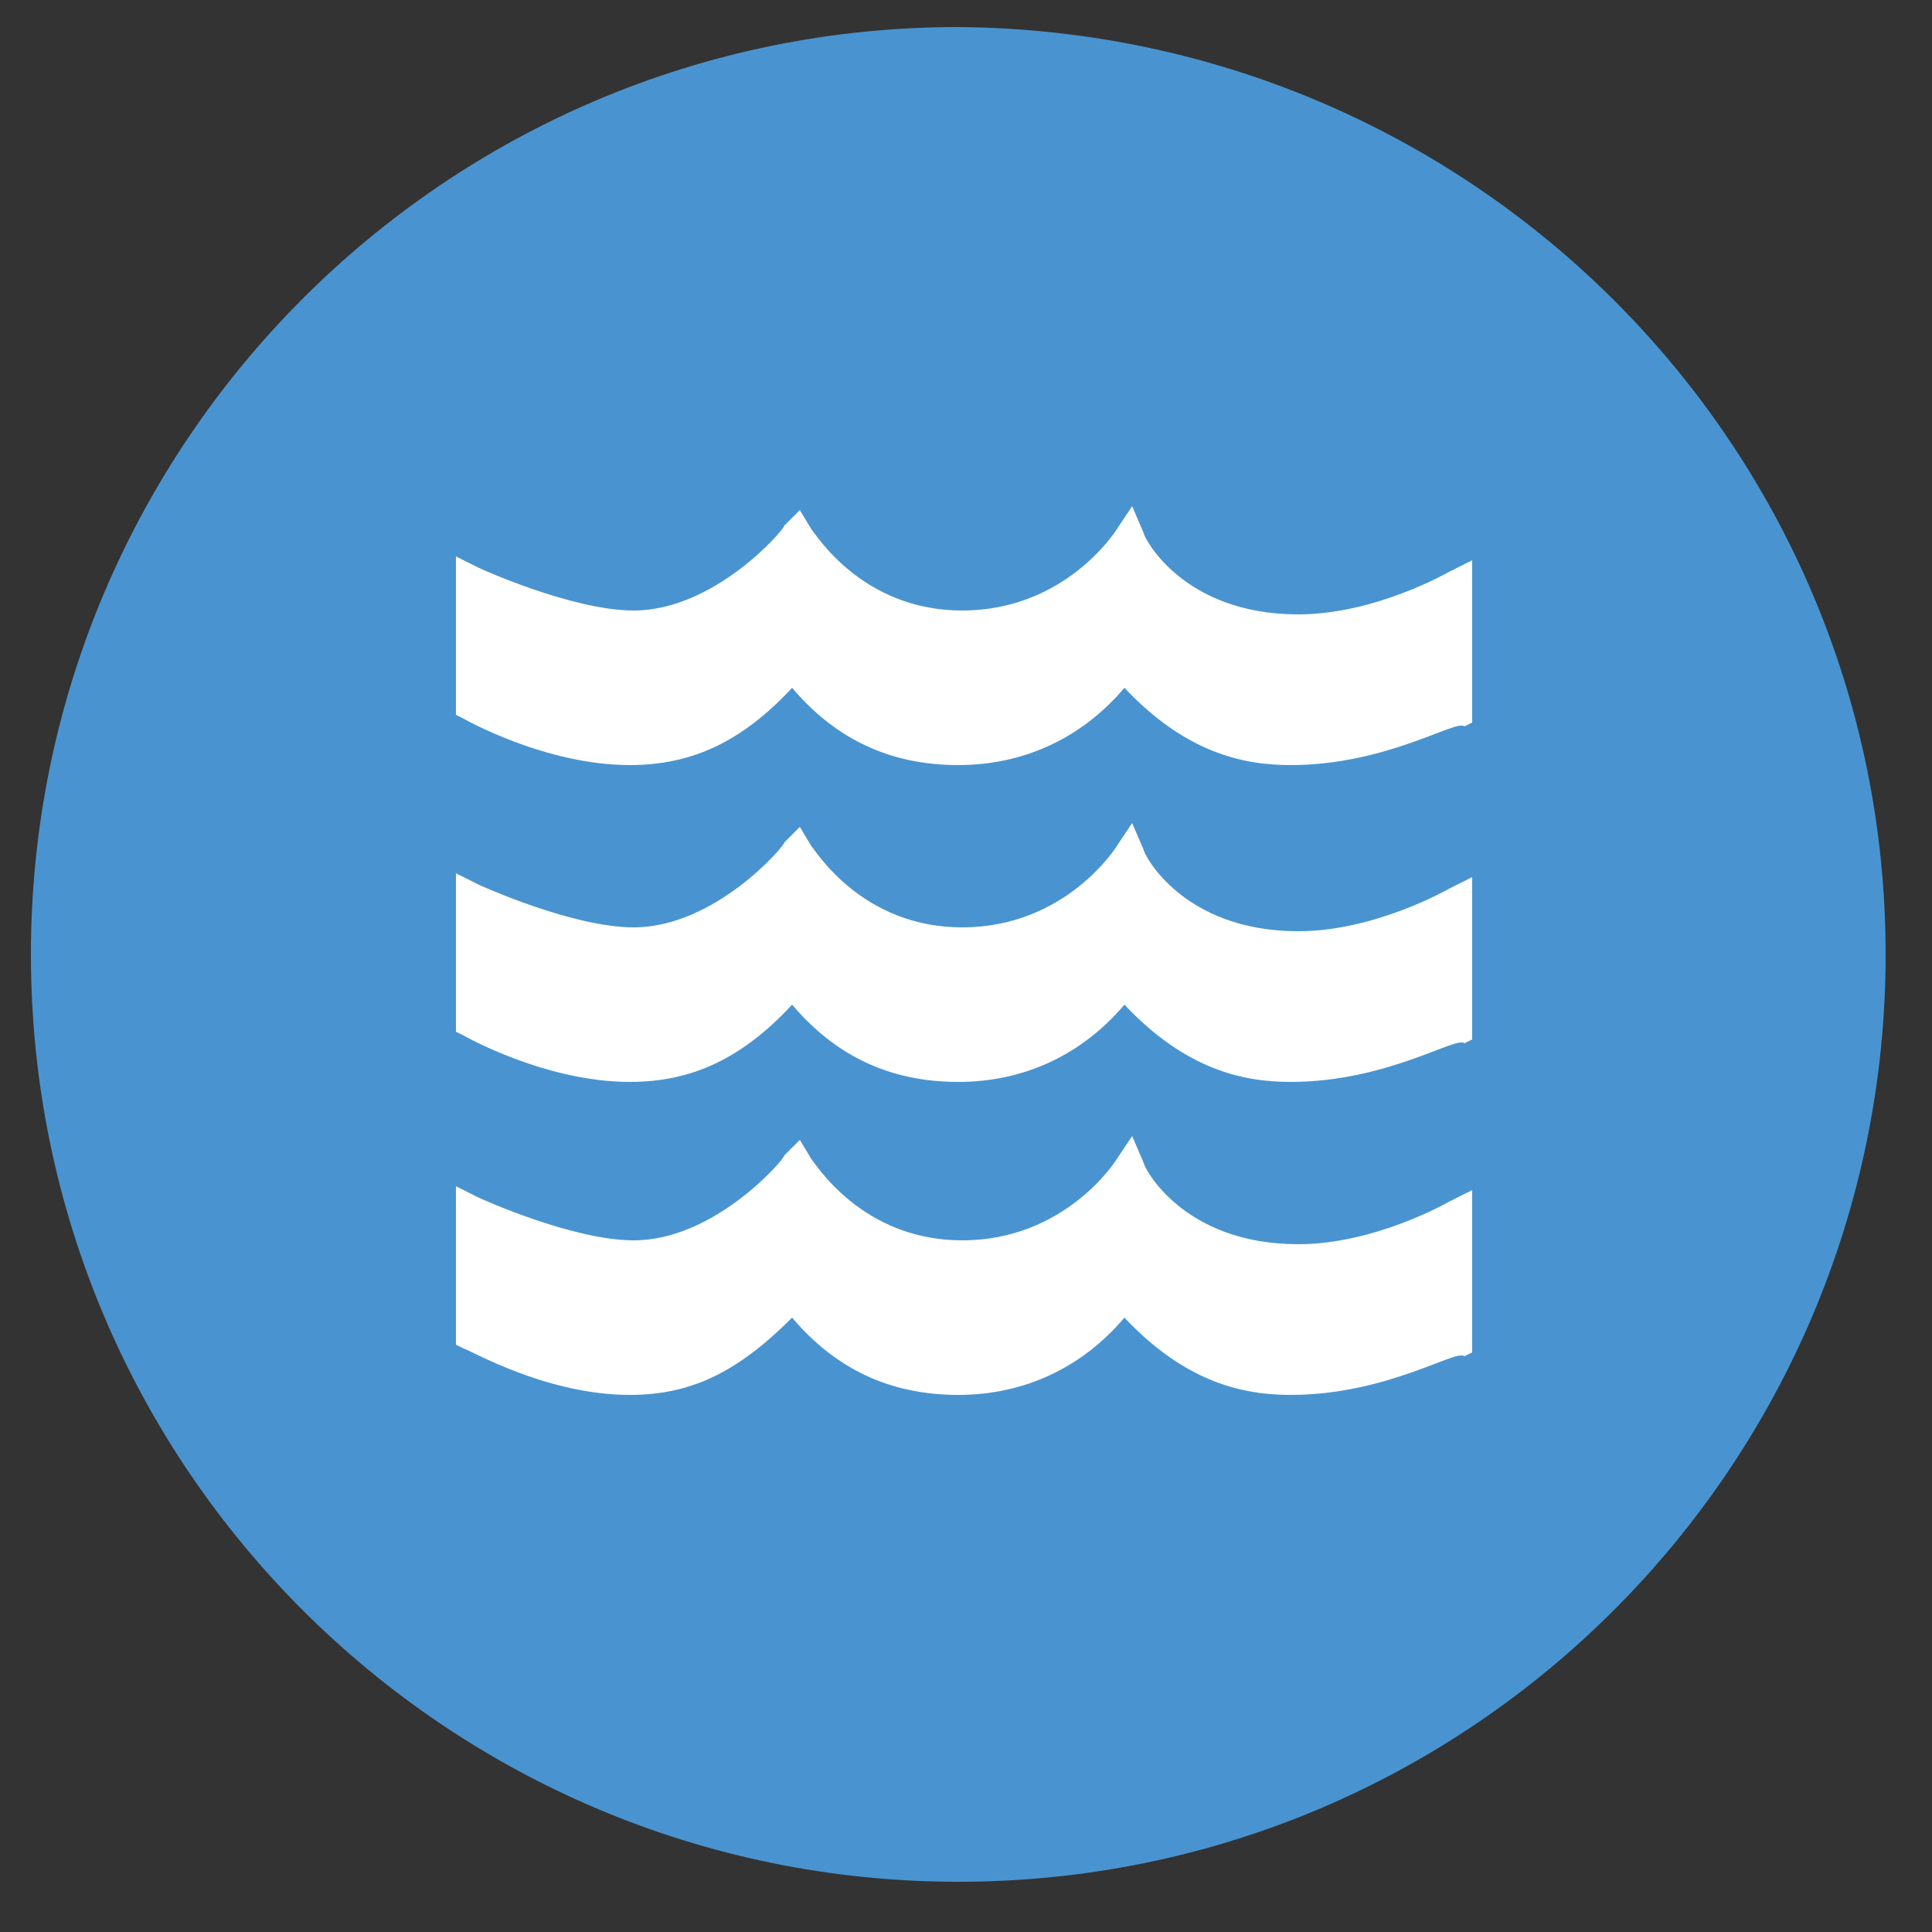 <?xml version="1.0" encoding="utf-8"?>
<!-- Generator: Adobe Illustrator 18.1.1, SVG Export Plug-In . SVG Version: 6.00 Build 0)  -->
<svg version="1.1" id="Layer_1" xmlns="http://www.w3.org/2000/svg" xmlns:xlink="http://www.w3.org/1999/xlink" x="0px" y="0px"
	 viewBox="0 0 50 50" enable-background="new 0 0 50 50" xml:space="preserve">
<rect x="0" y="0" width="50" height="50" fill="#333333" stroke="none"/>
<g>
	<g>
		<path fill="#4994D0" d="M48.8,24.7c0,13.2-10.7,24-24,24c-13.2,0-24-10.7-24-24c0-13.2,10.7-24,24-24
			C38.1,0.8,48.8,11.5,48.8,24.7z"/>
	</g>
	<g>
		<g>
			<g>
				<path fill="#FFFFFF" d="M33.4,27.6c-1.4,0-2.8-0.4-4.3-2.3c-1.3,1.8-2.9,2.3-4.3,2.3c-1.4,0-3-0.4-4.3-2.3
					c-1.5,1.7-2.7,2.3-4.2,2.3c-2.2,0-4.1-1.2-4.1-1.2v-3.3c0,0,2.5,1.1,4.1,1.1c2.3,0,4.2-2.3,4.2-2.3s1.4,2.3,4.3,2.3
					c2.9,0,4.3-2.3,4.3-2.3s1,2.3,4.3,2.3c2.1,0,4.1-1.1,4.1-1.1v3.3C37.6,26.4,35.8,27.6,33.4,27.6z"/>
				<path fill="#FFFFFF" d="M33.4,28c-1.2,0-2.7-0.3-4.3-2c-1.1,1.3-2.6,2-4.3,2c-1.8,0-3.2-0.7-4.3-2c-1.3,1.4-2.6,2-4.2,2
					c-2.2,0-4.3-1.2-4.3-1.2l-0.2-0.1v-4.1l0.6,0.3c0,0,2.4,1.1,4,1.1c2.1,0,3.9-2.1,3.9-2.2l0.4-0.4l0.3,0.5
					c0.1,0.1,1.3,2.1,3.9,2.1c2.7,0,4-2.1,4-2.1l0.4-0.6l0.3,0.7c0,0.1,1,2.1,4,2.1c2,0,3.9-1.1,3.9-1.1l0.6-0.3l0,4.2l-0.2,0.1
					C37.7,26.8,35.9,28,33.4,28z M29.1,24.7l0.3,0.4c1.5,1.9,2.8,2.1,4,2.1c1.8,0,3.3-0.7,3.7-1v-2.5c-0.8,0.4-2.2,0.9-3.7,0.9
					c-2.5,0-3.8-1.2-4.4-2c-0.6,0.7-2,2-4.3,2c-2.3,0-3.7-1.4-4.3-2.1c-0.7,0.7-2.3,2.1-4.2,2.1c-1.3,0-2.9-0.6-3.7-0.9v2.5
					c0.5,0.3,2.1,1,3.7,1c1.5,0,2.6-0.6,3.9-2.1l0.3-0.4l0.3,0.4c1.3,1.9,2.9,2.1,4,2.1c1.7,0,3-0.7,4-2.1L29.1,24.7z"/>
			</g>
		</g>
		<g>
			<g>
				<path fill="#FFFFFF" d="M33.4,19.4c-1.4,0-2.8-0.4-4.3-2.3c-1.3,1.8-2.9,2.3-4.3,2.3c-1.4,0-3-0.4-4.3-2.3
					c-1.5,1.7-2.7,2.3-4.2,2.3c-2.2,0-4.1-1.2-4.1-1.2v-3.3c0,0,2.5,1.1,4.1,1.1c2.3,0,4.2-2.3,4.2-2.3s1.4,2.3,4.3,2.3
					c2.9,0,4.3-2.3,4.3-2.3s1,2.3,4.3,2.3c2.1,0,4.1-1.1,4.1-1.1v3.3C37.6,18.3,35.8,19.4,33.4,19.4z"/>
				<path fill="#FFFFFF" d="M33.4,19.8c-1.2,0-2.7-0.3-4.3-2c-1.1,1.3-2.6,2-4.3,2c-1.8,0-3.2-0.7-4.3-2c-1.3,1.4-2.6,2-4.2,2
					c-2.2,0-4.3-1.2-4.3-1.2l-0.2-0.1v-4.1l0.6,0.3c0,0,2.4,1.1,4,1.1c2.1,0,3.9-2.1,3.9-2.2l0.4-0.4l0.3,0.5
					c0.1,0.1,1.3,2.1,3.9,2.1c2.7,0,4-2.1,4-2.1l0.4-0.6l0.3,0.7c0,0.1,1,2.1,4,2.1c2,0,3.9-1.1,3.9-1.1l0.6-0.3v4.2l-0.2,0.1
					C37.7,18.6,35.9,19.8,33.4,19.8z M29.1,16.5l0.3,0.4c1.5,1.9,2.8,2.1,4,2.1c1.8,0,3.3-0.7,3.7-1v-2.5c-0.8,0.4-2.2,0.9-3.7,0.9
					c-2.5,0-3.8-1.2-4.4-2c-0.6,0.7-2,2-4.3,2c-2.3,0-3.7-1.4-4.3-2.1c-0.7,0.7-2.3,2.1-4.2,2.1c-1.3,0-2.9-0.6-3.7-0.9V18
					c0.5,0.3,2.1,1,3.7,1c1.5,0,2.6-0.6,3.9-2.1l0.3-0.4l0.3,0.4c1.3,1.9,2.9,2.1,4,2.1c1.7,0,3-0.7,4-2.1L29.1,16.5z"/>
			</g>
		</g>
		<g>
			<g>
				<path fill="#FFFFFF" d="M33.4,35.7c-1.4,0-2.8-0.4-4.4-2.3c-1.3,1.8-2.9,2.3-4.3,2.3c-1.4,0-3-0.4-4.3-2.3
					c-1.5,1.7-2.7,2.3-4.2,2.3c-2.2,0-4.1-1.2-4.1-1.2v-3.3c0,0,2.5,1.1,4.1,1.1c2.3,0,4.2-2.3,4.2-2.3s1.4,2.3,4.3,2.3
					c2.9,0,4.3-2.3,4.3-2.3s1,2.3,4.4,2.3c2.1,0,4.1-1.1,4.1-1.1v3.3C37.6,34.5,35.8,35.7,33.4,35.7z"/>
				<path fill="#FFFFFF" d="M33.4,36.1c-1.2,0-2.7-0.3-4.3-2c-1.1,1.3-2.6,2-4.3,2c-1.8,0-3.2-0.7-4.3-2c-1.4,1.4-2.6,2-4.2,2
					c-2.2,0-4.2-1.2-4.3-1.2l-0.2-0.1v-4.1l0.6,0.3c0,0,2.4,1.1,4,1.1c2.1,0,3.9-2.1,3.9-2.2l0.4-0.4l0.3,0.5
					c0.1,0.1,1.3,2.1,3.9,2.1c2.7,0,4-2.1,4-2.1l0.4-0.6l0.3,0.7c0,0.1,1,2.1,4,2.1c2,0,3.9-1.1,3.9-1.1l0.6-0.3l0,4.2l-0.2,0.1
					C37.7,34.9,35.9,36.1,33.4,36.1z M29,32.8l0.3,0.4c1.5,1.9,2.8,2.1,4,2.1c1.8,0,3.3-0.7,3.7-1v-2.5c-0.8,0.4-2.2,0.9-3.7,0.9
					c-2.5,0-3.8-1.2-4.4-2c-0.6,0.7-2,2-4.3,2c-2.3,0-3.7-1.4-4.3-2.1c-0.7,0.7-2.3,2.1-4.2,2.1c-1.3,0-2.9-0.6-3.7-0.9v2.5
					c0.5,0.3,2.1,1,3.7,1c1.5,0,2.6-0.6,3.9-2.1l0.3-0.4l0.3,0.4c1.3,1.9,2.9,2.1,4,2.1c1.7,0,3-0.7,4-2.1L29,32.8z"/>
			</g>
		</g>
	</g>
</g>
</svg>
